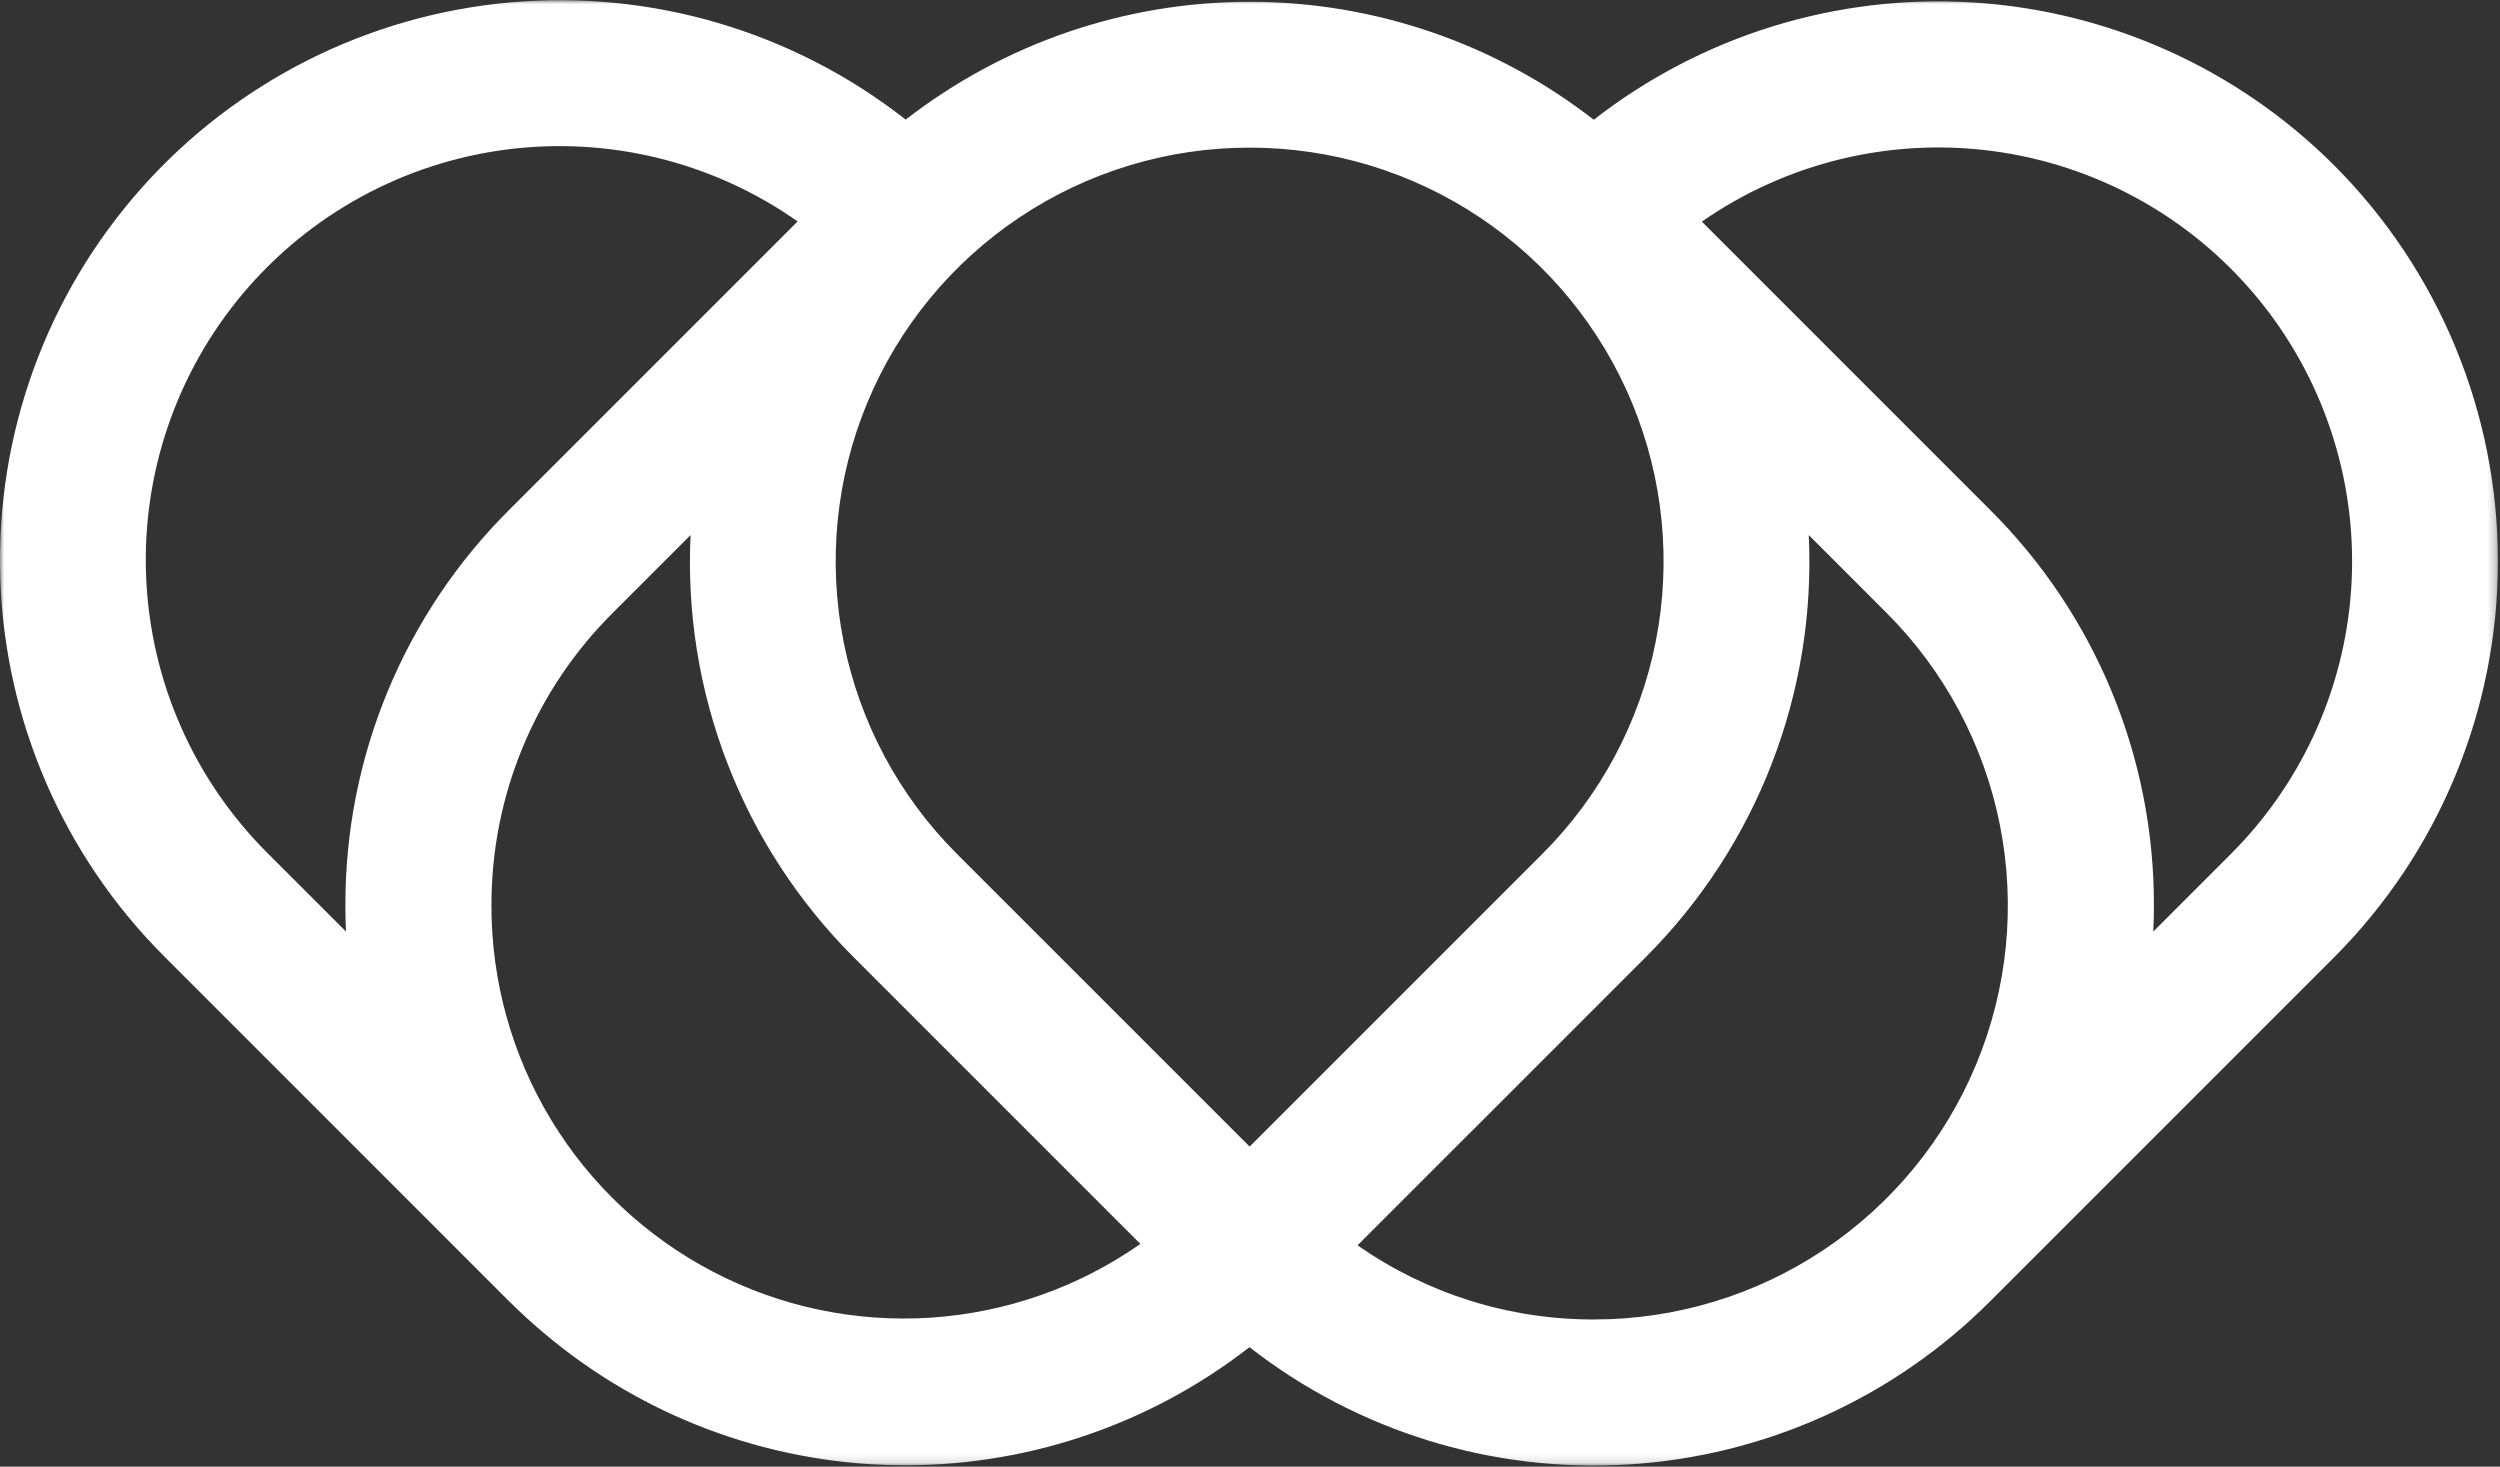 <svg width="300" height="176" viewBox="0 0 300 176" fill="none" xmlns="http://www.w3.org/2000/svg">
<rect x="0" y="0" width="300" height="176" fill="#333333" stroke="none"/>
<mask id="mask0_125_2012" style="mask-type:luminance" maskUnits="userSpaceOnUse" x="0" y="0" width="300" height="176">
<path d="M299.75 0H0V175.866H299.75V0Z" fill="white"/>
</mask>
<g mask="url(#mask0_125_2012)">
<path d="M280.101 19.844C268.507 8.253 253.076 1.299 236.712 0.291C220.349 -0.717 204.181 4.29 191.252 14.371C179.446 5.198 164.921 0.218 149.97 0.215C135.019 0.212 120.493 5.187 108.683 14.355C95.214 3.786 78.219 -1.243 61.167 0.294C44.116 1.83 28.294 9.817 16.932 22.624C5.57 35.431 -0.476 52.091 0.029 69.204C0.534 86.317 7.551 102.593 19.649 114.707L60.964 156.028C60.996 156.059 61.028 156.089 61.064 156.121C61.1 156.153 61.11 156.168 61.133 156.191C61.176 156.234 61.222 156.273 61.265 156.316C61.922 156.966 62.588 157.599 63.265 158.216C63.613 158.535 63.965 158.844 64.319 159.155C64.606 159.405 64.895 159.653 65.185 159.898C76.962 169.877 91.815 175.5 107.248 175.82C122.682 176.141 137.755 171.141 149.937 161.659C162.866 171.739 179.034 176.747 195.397 175.739C211.761 174.731 227.192 167.777 238.786 156.186L280.102 114.871C292.685 102.26 299.751 85.172 299.751 67.357C299.751 49.542 292.684 32.455 280.101 19.844ZM149.957 17.716C159.78 17.71 169.384 20.618 177.553 26.072C185.723 31.526 192.09 39.282 195.85 48.356C199.61 57.431 200.593 67.418 198.675 77.051C196.757 86.685 192.024 95.533 185.075 102.476L149.957 137.593L114.838 102.476C107.889 95.533 103.156 86.685 101.238 77.051C99.32 67.417 100.303 57.431 104.063 48.356C107.823 39.281 114.191 31.526 122.36 26.072C130.53 20.617 140.134 17.709 149.957 17.716ZM58.975 108.674C58.957 102.149 60.234 95.686 62.731 89.658C65.228 83.63 68.896 78.157 73.522 73.556L82.869 64.209C82.416 73.552 83.924 82.886 87.295 91.611C90.666 100.336 95.826 108.259 102.443 114.871L136.843 149.271C129.423 154.468 120.719 157.529 111.679 158.119C102.64 158.709 93.611 156.807 85.579 152.619C77.546 148.43 70.817 142.118 66.126 134.368C61.434 126.619 58.96 117.73 58.973 108.671L58.975 108.674ZM32.042 102.311C23.252 93.523 18.077 81.757 17.54 69.338C17.002 56.92 21.142 44.752 29.141 35.237C37.14 25.722 48.416 19.554 60.742 17.949C73.068 16.345 85.548 19.421 95.716 26.571L61.127 61.16C54.868 67.385 49.906 74.79 46.528 82.946C43.15 91.102 41.423 99.846 41.447 108.674C41.447 109.716 41.471 110.754 41.52 111.789L32.042 102.311ZM191.275 158.337C181.128 158.361 171.221 155.253 162.906 149.437L197.475 114.871C204.092 108.259 209.251 100.336 212.622 91.611C215.993 82.886 217.501 73.552 217.049 64.209L226.396 73.556C233.342 80.502 238.071 89.351 239.987 98.985C241.904 108.619 240.92 118.605 237.16 127.68C233.401 136.755 227.035 144.511 218.868 149.968C210.7 155.425 201.098 158.337 191.275 158.337ZM267.708 102.476L258.395 111.789C258.442 110.755 258.466 109.717 258.468 108.674C258.492 99.846 256.765 91.101 253.387 82.946C250.009 74.79 245.046 67.385 238.787 61.16L204.222 26.594C214.408 19.506 226.879 16.488 239.179 18.135C251.479 19.781 262.717 25.973 270.68 35.491C278.643 45.009 282.754 57.163 282.204 69.561C281.654 81.958 276.483 93.701 267.708 102.476Z" fill="white"/>
</g>
</svg>

